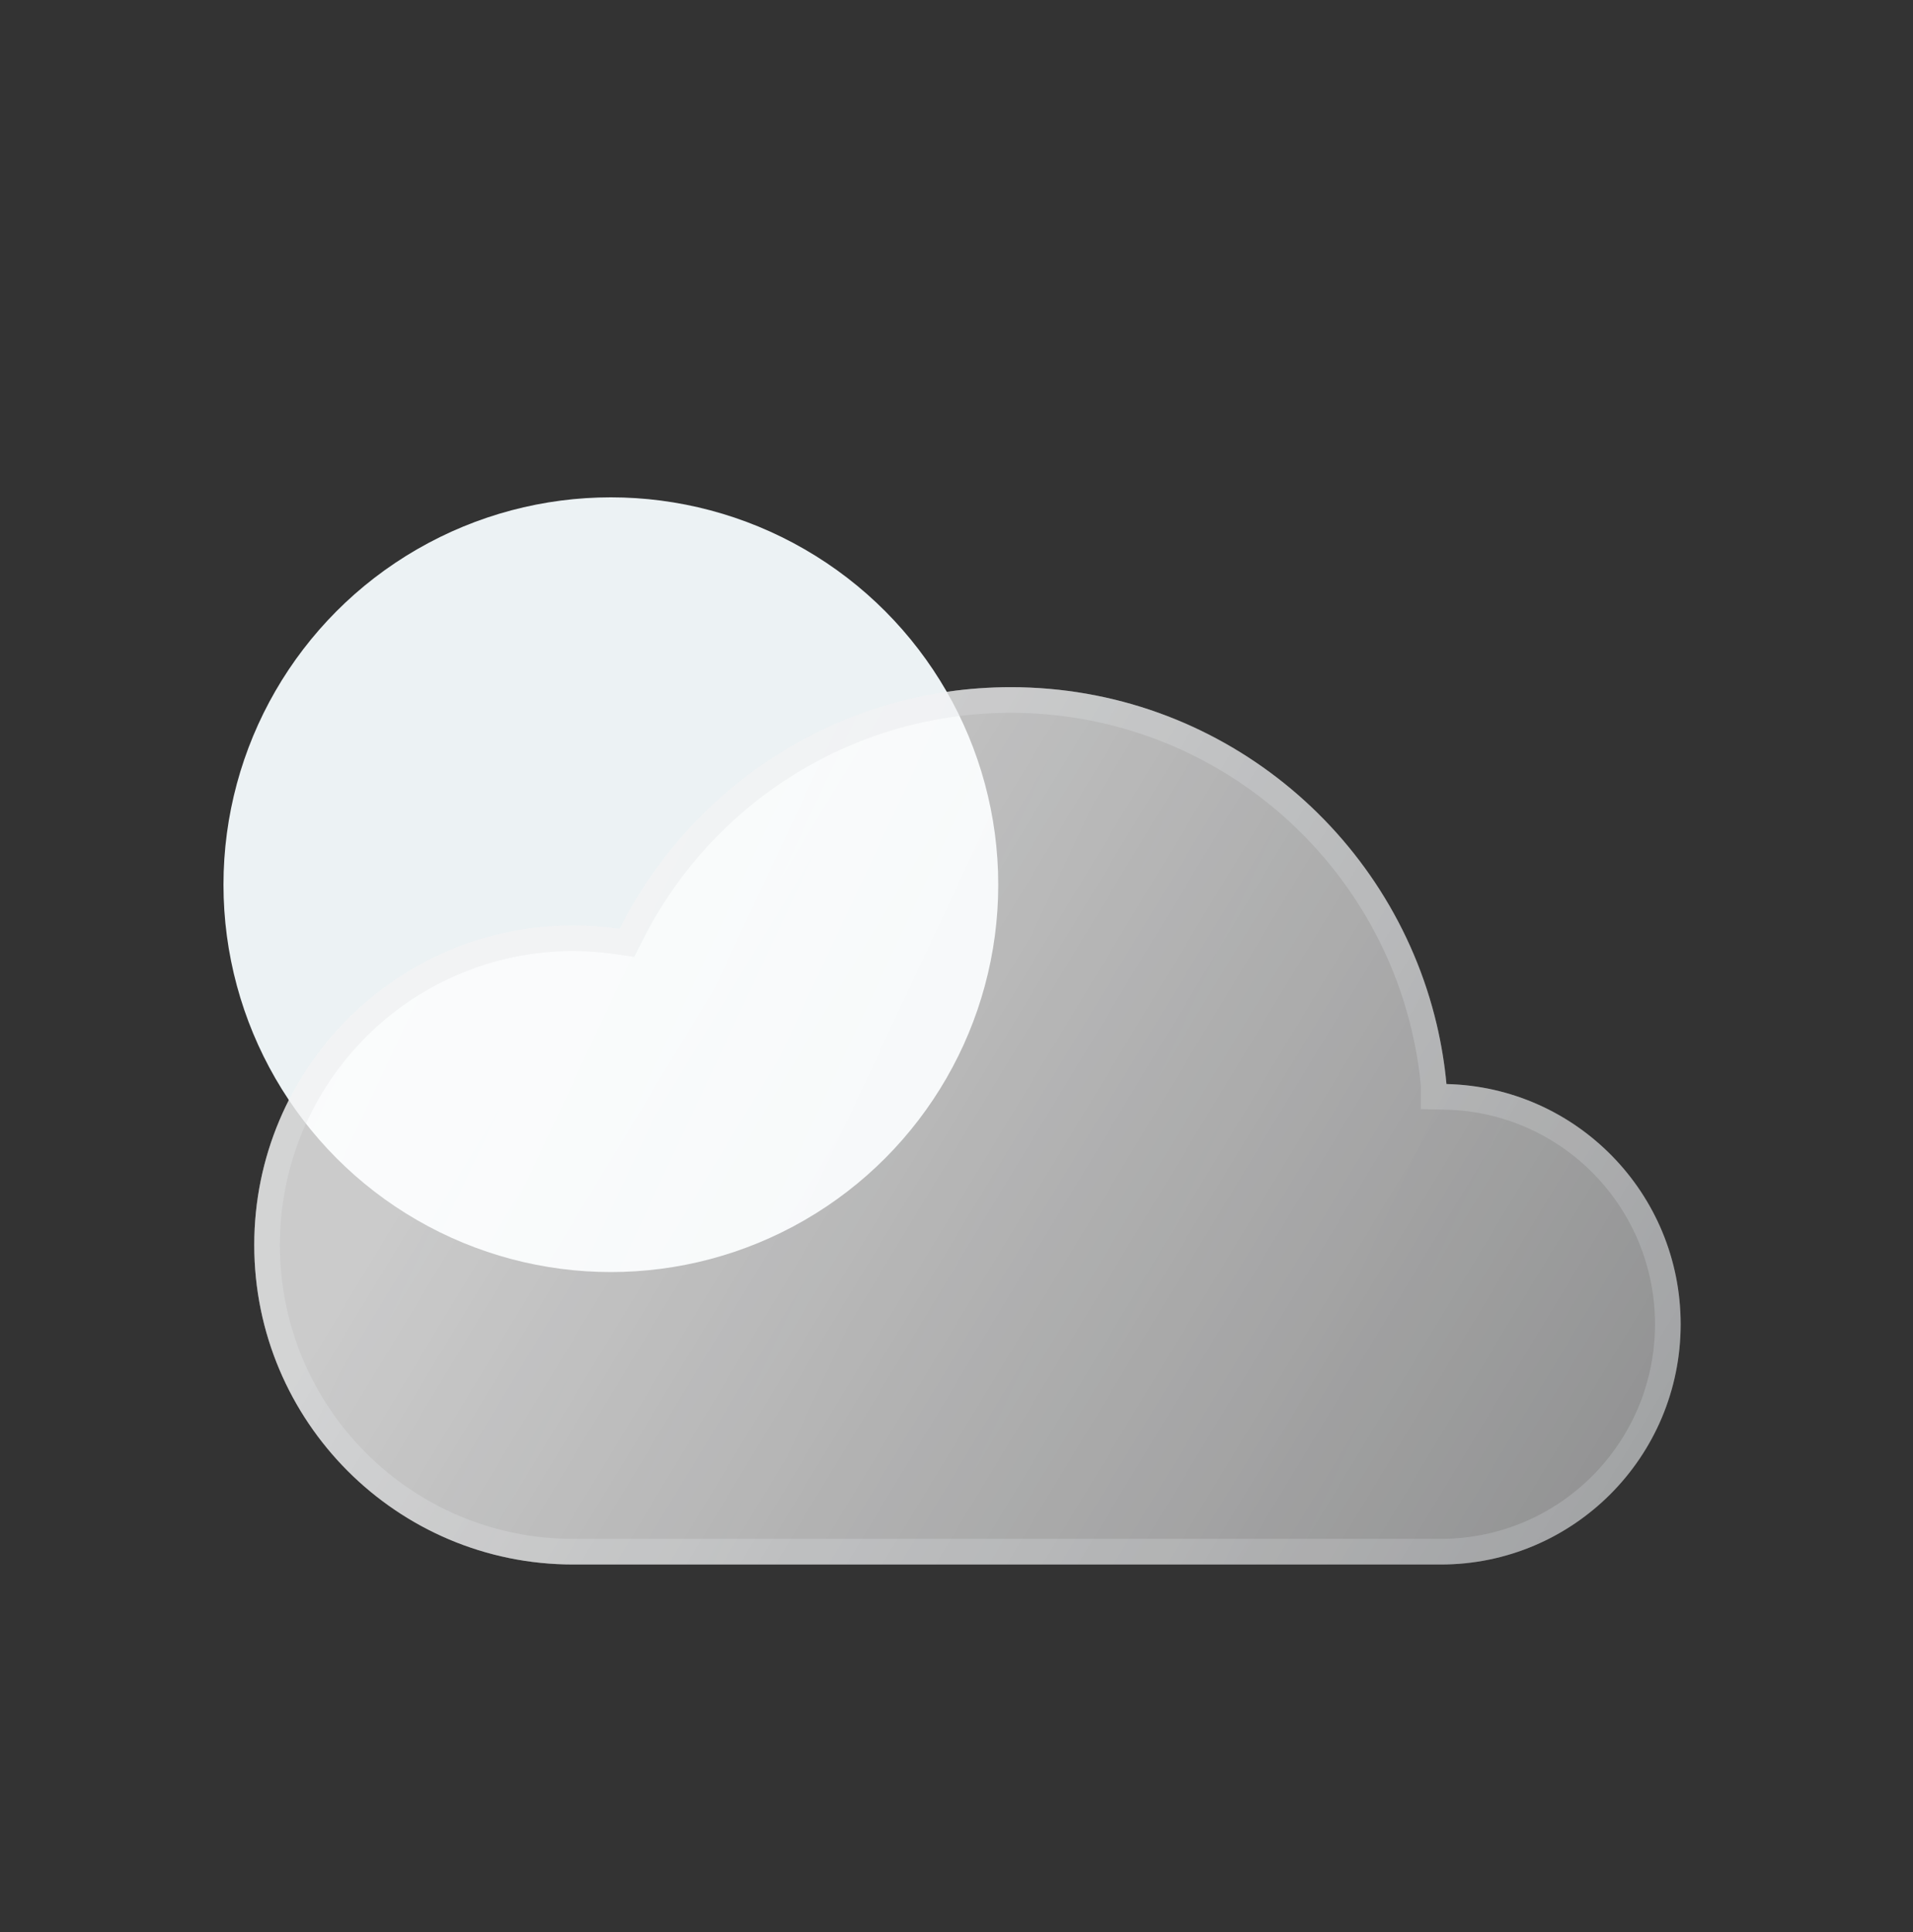<svg width="100" height="101" viewBox="0 0 100 101" fill="none" xmlns="http://www.w3.org/2000/svg">
<rect x="0" y="0" width="100" height="101" fill="#333333" stroke="none"/>
<circle cx="31.932" cy="46.25" r="20.25" fill="#ECF2F4"/>
<path d="M87.854 69.226C87.854 76.164 82.243 81.788 75.318 81.788H29.958C20.754 81.788 13.291 74.31 13.291 65.083C13.291 55.858 20.754 48.377 29.958 48.377C30.784 48.377 31.595 48.441 32.391 48.556C36.155 41.065 43.896 35.924 52.838 35.924C63.658 35.924 72.723 43.453 75.105 53.569C75.342 54.58 75.514 55.614 75.612 56.668V56.671C82.398 56.826 87.854 62.387 87.854 69.226Z" fill="url(#paint0_linear_512_28558)" fill-opacity="0.15"/>
<path d="M87.854 69.226C87.854 76.164 82.243 81.788 75.318 81.788H29.958C20.754 81.788 13.291 74.31 13.291 65.083C13.291 55.858 20.754 48.377 29.958 48.377C30.784 48.377 31.595 48.441 32.391 48.556C36.155 41.065 43.896 35.924 52.838 35.924C63.658 35.924 72.723 43.453 75.105 53.569C75.342 54.58 75.514 55.614 75.612 56.668V56.671C82.398 56.826 87.854 62.387 87.854 69.226Z" fill="url(#paint1_linear_512_28558)" fill-opacity="0.8"/>
<path fill-rule="evenodd" clip-rule="evenodd" d="M33.155 50.023L32.198 49.884C31.462 49.777 30.715 49.718 29.958 49.718C21.497 49.718 14.632 56.595 14.632 65.083C14.632 73.573 21.497 80.447 29.958 80.447H75.318C81.499 80.447 86.513 75.426 86.513 69.226C86.513 63.115 81.638 58.15 75.582 58.012L74.271 57.982V56.732C74.178 55.762 74.018 54.808 73.799 53.877C71.556 44.351 63.02 37.265 52.838 37.265C44.424 37.265 37.135 42.101 33.589 49.158L33.155 50.023ZM75.105 53.569C72.723 43.453 63.658 35.924 52.838 35.924C43.896 35.924 36.155 41.065 32.391 48.556C31.595 48.441 30.784 48.377 29.958 48.377C20.754 48.377 13.291 55.858 13.291 65.083C13.291 74.31 20.754 81.788 29.958 81.788H75.318C82.243 81.788 87.854 76.164 87.854 69.226C87.854 62.387 82.398 56.826 75.612 56.671V56.668C75.514 55.614 75.342 54.58 75.105 53.569Z" fill="#AAAEB6" fill-opacity="0.15"/>
<path fill-rule="evenodd" clip-rule="evenodd" d="M33.155 50.023L32.198 49.884C31.462 49.777 30.715 49.718 29.958 49.718C21.497 49.718 14.632 56.595 14.632 65.083C14.632 73.573 21.497 80.447 29.958 80.447H75.318C81.499 80.447 86.513 75.426 86.513 69.226C86.513 63.115 81.638 58.15 75.582 58.012L74.271 57.982V56.732C74.178 55.762 74.018 54.808 73.799 53.877C71.556 44.351 63.02 37.265 52.838 37.265C44.424 37.265 37.135 42.101 33.589 49.158L33.155 50.023ZM75.105 53.569C72.723 43.453 63.658 35.924 52.838 35.924C43.896 35.924 36.155 41.065 32.391 48.556C31.595 48.441 30.784 48.377 29.958 48.377C20.754 48.377 13.291 55.858 13.291 65.083C13.291 74.31 20.754 81.788 29.958 81.788H75.318C82.243 81.788 87.854 76.164 87.854 69.226C87.854 62.387 82.398 56.826 75.612 56.671V56.668C75.514 55.614 75.342 54.58 75.105 53.569Z" fill="url(#paint2_linear_512_28558)" fill-opacity="0.25"/>
<defs>
<linearGradient id="paint0_linear_512_28558" x1="91.304" y1="85.774" x2="13.142" y2="49.131" gradientUnits="userSpaceOnUse">
<stop stop-color="#AAAEB6"/>
<stop offset="1" stop-color="white" stop-opacity="0.51"/>
</linearGradient>
<linearGradient id="paint1_linear_512_28558" x1="29.718" y1="48.762" x2="83.888" y2="81.535" gradientUnits="userSpaceOnUse">
<stop stop-color="white" stop-opacity="0.9"/>
<stop offset="1" stop-color="white" stop-opacity="0.51"/>
</linearGradient>
<linearGradient id="paint2_linear_512_28558" x1="29.718" y1="48.762" x2="83.888" y2="81.535" gradientUnits="userSpaceOnUse">
<stop stop-color="white" stop-opacity="0.9"/>
<stop offset="0.949" stop-color="white" stop-opacity="0.5"/>
</linearGradient>
</defs>
</svg>
